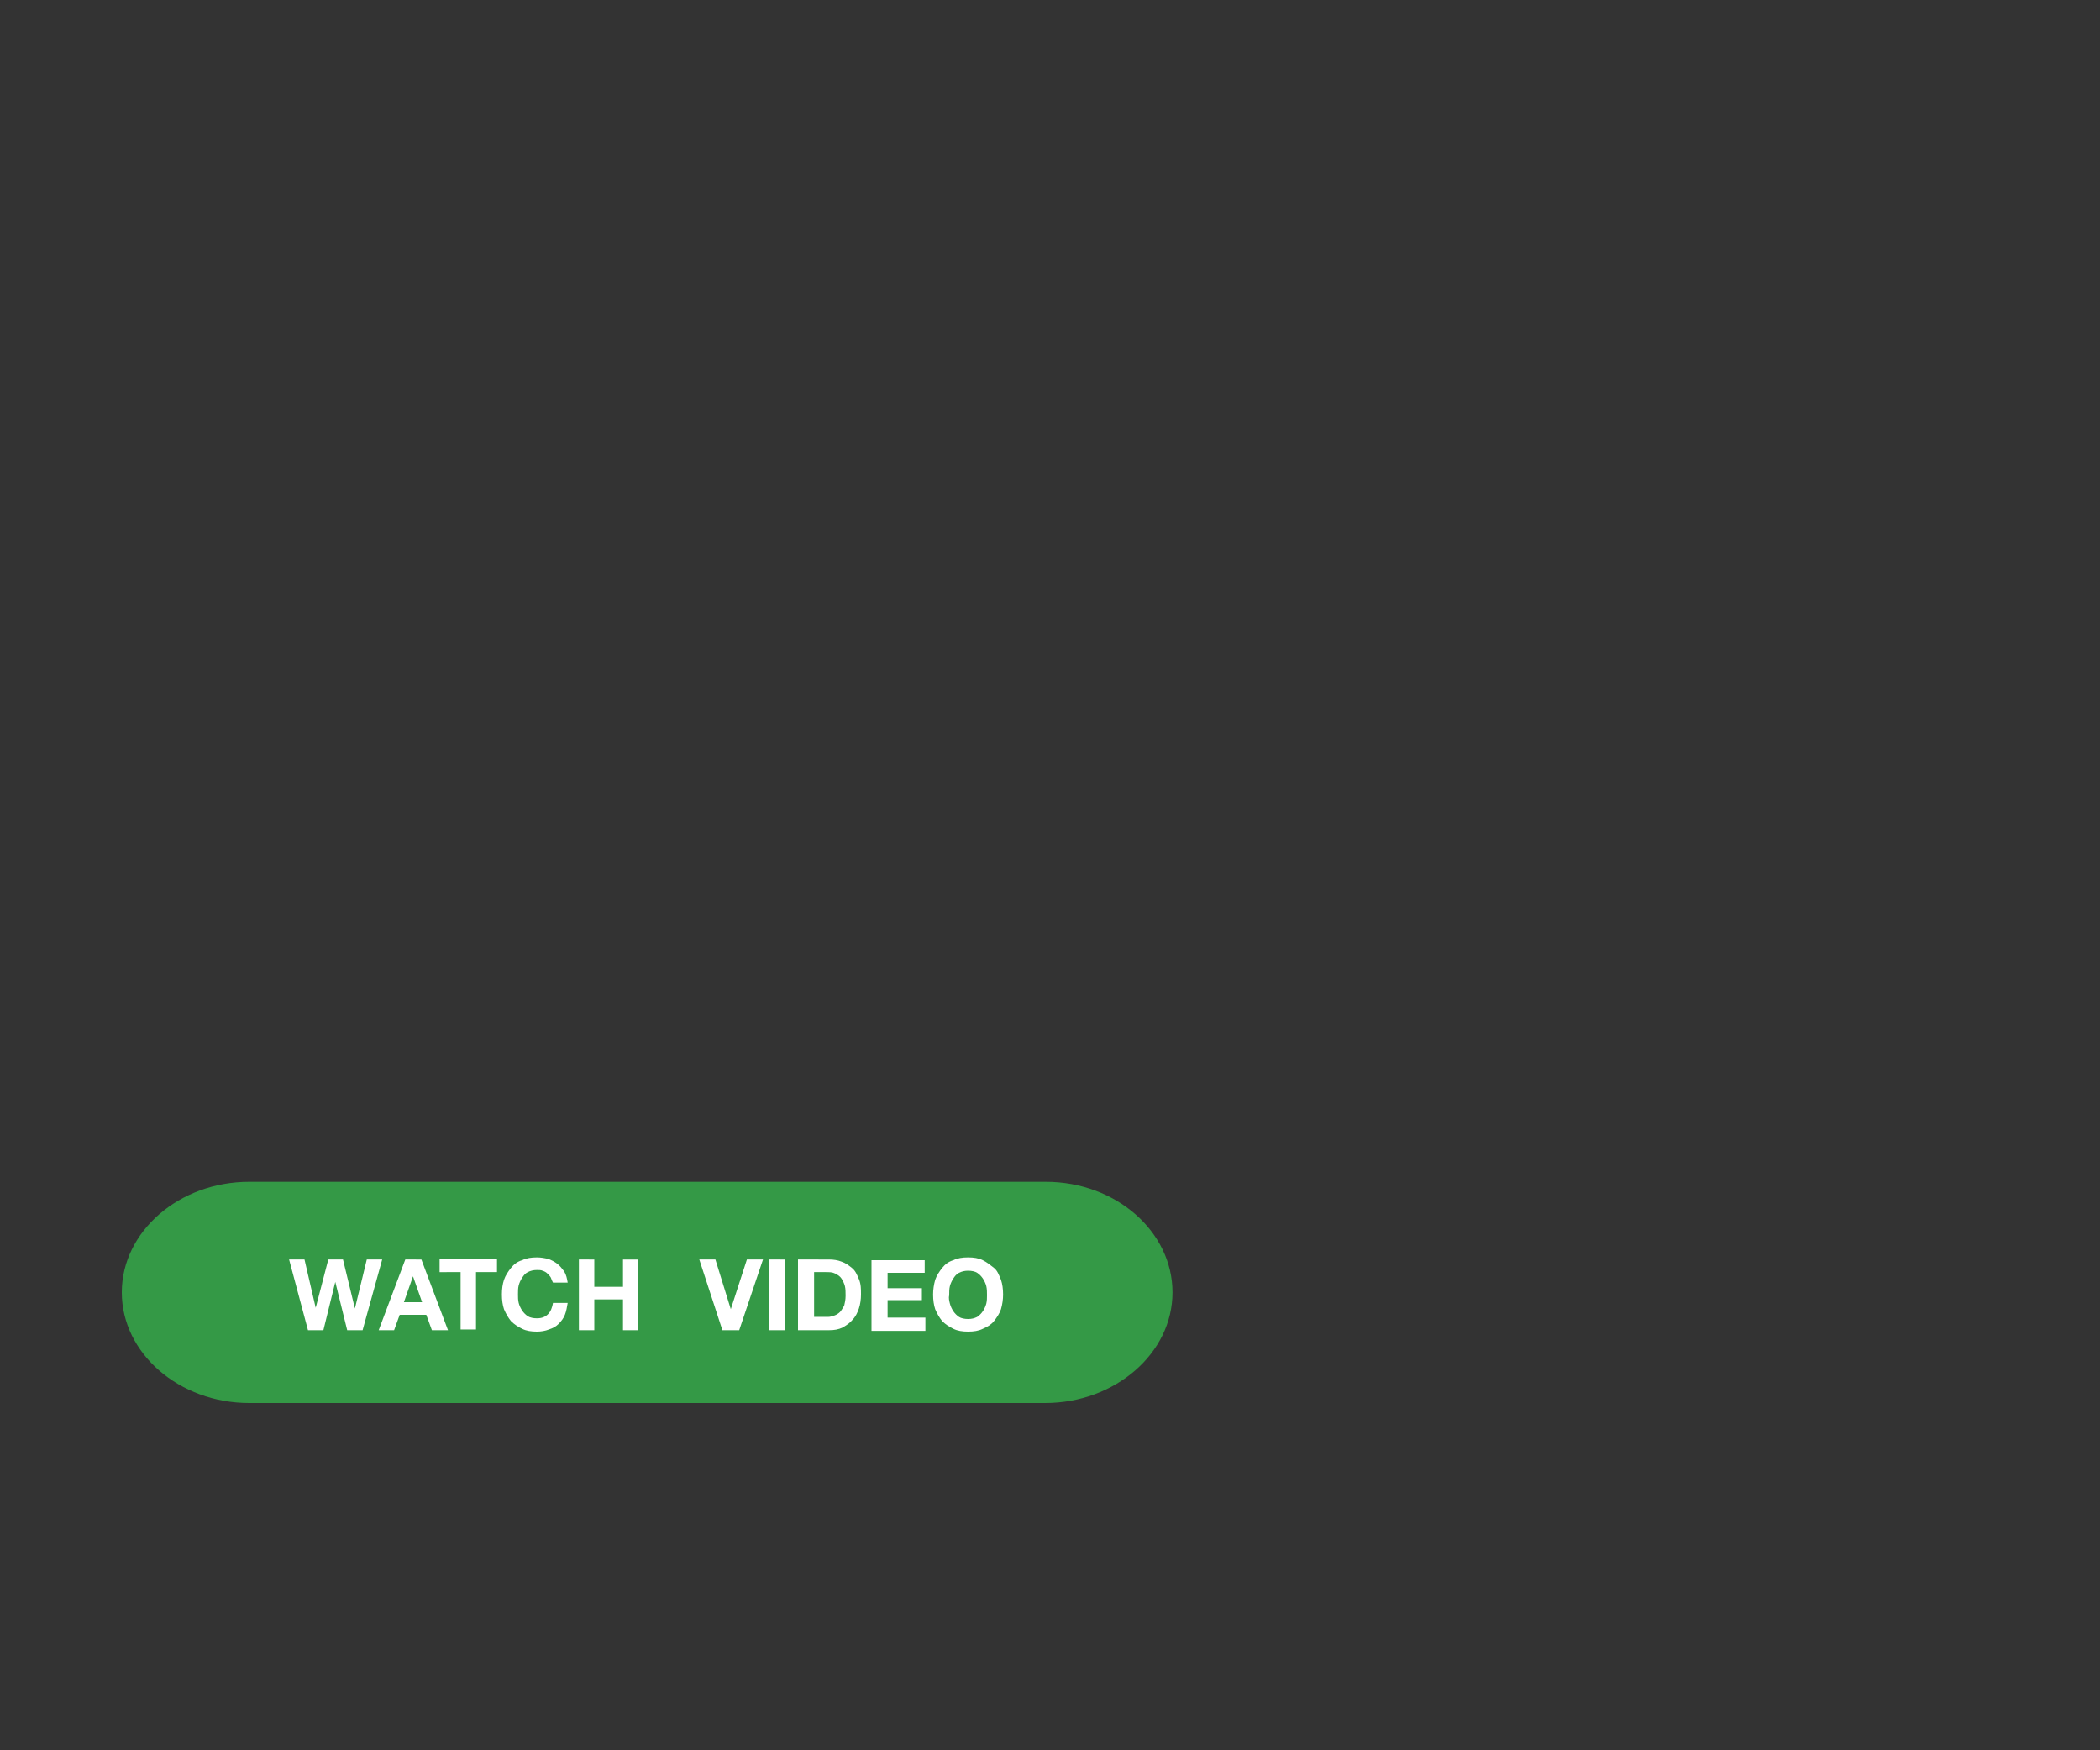 <?xml version="1.0" encoding="utf-8"?>
<!-- Generator: Adobe Illustrator 25.4.1, SVG Export Plug-In . SVG Version: 6.00 Build 0)  -->
<svg version="1.1" id="Layer_1" xmlns="http://www.w3.org/2000/svg" xmlns:xlink="http://www.w3.org/1999/xlink" x="0px" y="0px"
	 viewBox="0 0 300 250" style="enable-background:new 0 0 300 250;" xml:space="preserve">
<rect x="0" y="0" width="300" height="250" fill="#333333" stroke="none"/>
<style type="text/css">
	.st0{clip-path:url(#SVGID_00000013871835347843245650000015761983037899563402_);fill:#349946;}
	.st1{fill:#FFFFFF;}
</style>
<g>
	<defs>
		<rect id="SVGID_1_" x="17.4" y="168.8" width="150.1" height="31.6"/>
	</defs>
	<clipPath id="SVGID_00000124159344666030350350000012583076617149928351_">
		<use xlink:href="#SVGID_1_"  style="overflow:visible;"/>
	</clipPath>
	<path style="clip-path:url(#SVGID_00000124159344666030350350000012583076617149928351_);fill:#349946;" d="M167.5,184.6
		c0,8.7-8.2,15.8-18.2,15.8H35.6c-10,0-18.2-7.1-18.2-15.8s8.2-15.8,18.2-15.8h113.8C159.4,168.8,167.5,175.9,167.5,184.6"/>
</g>
<g>
	<path class="st1" d="M49.6,190l-1.7-6.9h0l-1.7,6.9h-2.2l-2.7-10.1h2.2l1.6,6.9h0l1.8-6.9h2.1l1.7,7h0l1.7-7h2.2L51.8,190H49.6z"/>
	<path class="st1" d="M60.2,179.9L64,190h-2.3l-0.8-2.2h-3.8l-0.8,2.2h-2.2l3.8-10.1H60.2z M60.3,186l-1.3-3.7h0l-1.3,3.7H60.3z"/>
</g>
<g>
	<path class="st1" d="M62.8,181.7v-1.9H71v1.9h-3v8.2h-2.2v-8.2H62.8z"/>
	<path class="st1" d="M78.7,182.5c-0.1-0.2-0.3-0.4-0.5-0.6c-0.2-0.2-0.4-0.3-0.7-0.4c-0.2-0.1-0.5-0.1-0.8-0.1
		c-0.5,0-0.9,0.1-1.3,0.3s-0.6,0.5-0.8,0.8s-0.4,0.7-0.5,1.1s-0.1,0.8-0.1,1.3c0,0.4,0,0.8,0.1,1.2c0.1,0.4,0.3,0.8,0.5,1.1
		s0.5,0.6,0.8,0.8s0.8,0.3,1.3,0.3c0.7,0,1.2-0.2,1.6-0.6c0.4-0.4,0.6-1,0.7-1.6h2.1c-0.1,0.6-0.2,1.2-0.4,1.7
		c-0.2,0.5-0.5,0.9-0.9,1.3c-0.4,0.4-0.8,0.6-1.4,0.8c-0.5,0.2-1.1,0.3-1.7,0.3c-0.8,0-1.5-0.1-2.1-0.4c-0.6-0.3-1.1-0.6-1.6-1.1
		c-0.4-0.5-0.7-1-1-1.7c-0.2-0.6-0.3-1.3-0.3-2.1c0-0.8,0.1-1.5,0.3-2.1c0.2-0.6,0.6-1.2,1-1.7c0.4-0.5,0.9-0.9,1.6-1.1
		c0.6-0.3,1.3-0.4,2.1-0.4c0.6,0,1.1,0.1,1.6,0.2c0.5,0.2,0.9,0.4,1.3,0.7c0.4,0.3,0.7,0.7,1,1.1c0.3,0.5,0.4,1,0.5,1.6h-2.1
		C78.9,183,78.8,182.8,78.7,182.5z"/>
	<path class="st1" d="M84.9,179.9v3.9H89v-3.9h2.2V190H89v-4.4h-4.1v4.4h-2.2v-10.1H84.9z"/>
	<path class="st1" d="M103.2,190l-3.3-10.1h2.3l2.2,7.1h0l2.3-7.1h2.3l-3.4,10.1H103.2z"/>
	<path class="st1" d="M112.1,179.9V190h-2.2v-10.1H112.1z"/>
	<path class="st1" d="M118.4,179.9c0.7,0,1.3,0.1,1.8,0.3c0.6,0.2,1,0.5,1.5,0.9s0.7,0.9,1,1.6s0.3,1.4,0.3,2.2c0,0.7-0.1,1.4-0.3,2
		s-0.5,1.2-0.9,1.6c-0.4,0.5-0.9,0.8-1.4,1.1c-0.6,0.3-1.2,0.4-2,0.4h-4.4v-10.1H118.4z M118.3,188.1c0.3,0,0.6-0.1,0.9-0.2
		c0.3-0.1,0.6-0.3,0.8-0.5c0.2-0.2,0.4-0.6,0.6-0.9c0.1-0.4,0.2-0.9,0.2-1.4c0-0.5,0-1-0.1-1.4c-0.1-0.4-0.3-0.8-0.5-1.1
		s-0.5-0.5-0.9-0.7s-0.8-0.2-1.4-0.2h-1.6v6.4H118.3z"/>
	<path class="st1" d="M132.1,179.9v1.9h-5.3v2.2h4.9v1.7h-4.9v2.5h5.4v1.9h-7.7v-10.1H132.1z"/>
	<path class="st1" d="M133.6,182.8c0.2-0.6,0.6-1.2,1-1.7c0.4-0.5,0.9-0.9,1.6-1.1c0.6-0.3,1.3-0.4,2.1-0.4c0.8,0,1.5,0.1,2.1,0.4
		c0.6,0.3,1.1,0.7,1.6,1.1s0.7,1,1,1.7c0.2,0.6,0.3,1.3,0.3,2.1c0,0.7-0.1,1.4-0.3,2.1c-0.2,0.6-0.6,1.2-1,1.7
		c-0.4,0.5-0.9,0.8-1.6,1.1c-0.6,0.3-1.3,0.4-2.1,0.4c-0.8,0-1.5-0.1-2.1-0.4c-0.6-0.3-1.1-0.6-1.6-1.1c-0.4-0.5-0.7-1-1-1.7
		c-0.2-0.6-0.3-1.3-0.3-2.1C133.3,184.2,133.4,183.5,133.6,182.8z M135.7,186.2c0.1,0.4,0.3,0.8,0.5,1.1s0.5,0.6,0.8,0.8
		s0.8,0.3,1.3,0.3c0.5,0,0.9-0.1,1.3-0.3c0.3-0.2,0.6-0.5,0.8-0.8s0.4-0.7,0.5-1.1c0.1-0.4,0.1-0.8,0.1-1.2c0-0.4,0-0.9-0.1-1.3
		c-0.1-0.4-0.3-0.8-0.5-1.1s-0.5-0.6-0.8-0.8c-0.3-0.2-0.8-0.3-1.3-0.3c-0.5,0-0.9,0.1-1.3,0.3s-0.6,0.5-0.8,0.8s-0.4,0.7-0.5,1.1
		s-0.1,0.8-0.1,1.3C135.5,185.4,135.6,185.8,135.7,186.2z"/>
</g>
</svg>
